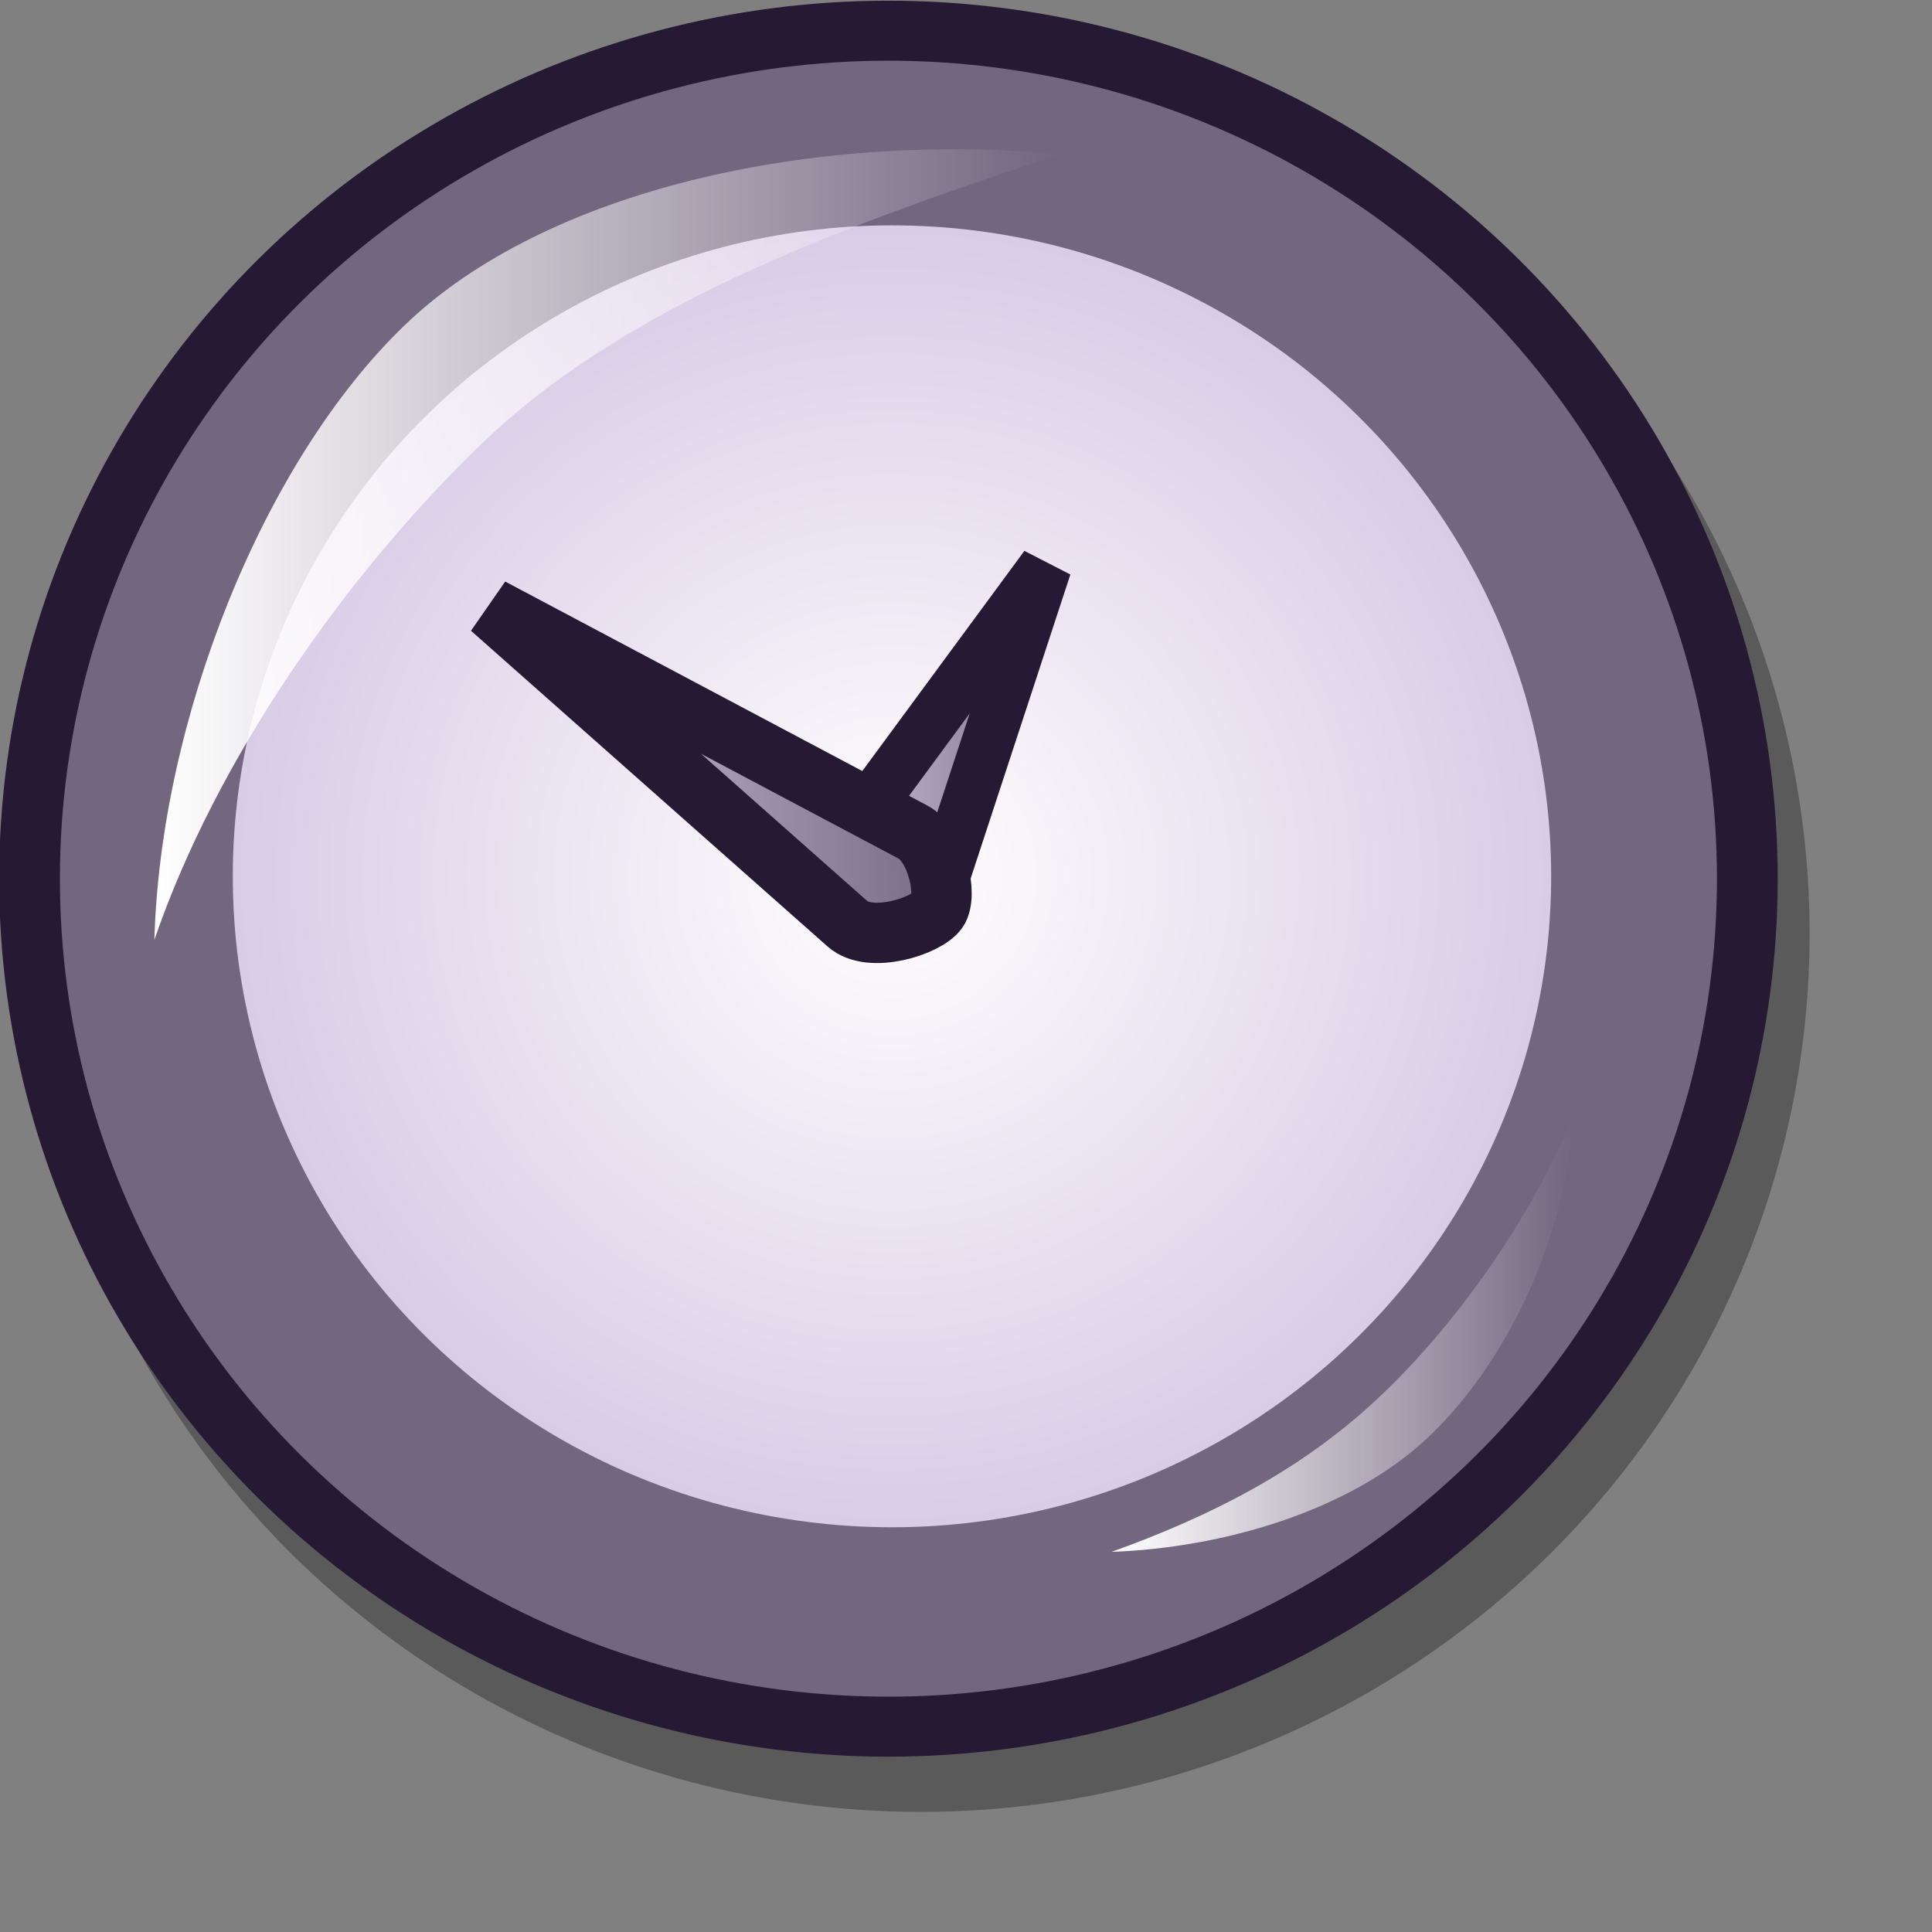 <?xml version="1.0" encoding="UTF-8" standalone="no"?>
<!DOCTYPE svg PUBLIC "-//W3C//DTD SVG 20010904//EN"
"http://www.w3.org/TR/2001/REC-SVG-20010904/DTD/svg10.dtd">
<!-- Created with Inkscape (http://www.inkscape.org/) -->
<svg
   id="svg1"
   sodipodi:version="0.32"
   inkscape:version="0.40"
   width="48pt"
   height="48pt"
   sodipodi:docbase="/home/jakob/dev/lila-cvs/lila/kde/scalable/actions"
   sodipodi:docname="player_time.svg"
   xmlns="http://www.w3.org/2000/svg"
   xmlns:cc="http://web.resource.org/cc/"
   xmlns:inkscape="http://www.inkscape.org/namespaces/inkscape"
   xmlns:sodipodi="http://sodipodi.sourceforge.net/DTD/sodipodi-0.dtd"
   xmlns:rdf="http://www.w3.org/1999/02/22-rdf-syntax-ns#"
   xmlns:dc="http://purl.org/dc/elements/1.1/"
   xmlns:xlink="http://www.w3.org/1999/xlink">
  <rect width="100%" height="100%" fill="#808080" stroke="none"/>
  <defs
     id="defs3">
    <linearGradient
       id="linearGradient599">
      <stop
         style="stop-color:#ffffff;stop-opacity:1;"
         offset="0"
         id="stop600" />
      <stop
         style="stop-color:#d9cce6;stop-opacity:1;"
         offset="1"
         id="stop601" />
    </linearGradient>
    <linearGradient
       id="linearGradient584">
      <stop
         style="stop-color:#ffffff;stop-opacity:1;"
         offset="0"
         id="stop585" />
      <stop
         style="stop-color:#ffffff;stop-opacity:0;"
         offset="1"
         id="stop586" />
    </linearGradient>
    <linearGradient
       id="linearGradient578">
      <stop
         style="stop-color:#d9cce6;stop-opacity:1;"
         offset="0"
         id="stop579" />
      <stop
         style="stop-color:#73667f;stop-opacity:1;"
         offset="1"
         id="stop580" />
    </linearGradient>
    <linearGradient
       xlink:href="#linearGradient599"
       id="linearGradient581"
       x1="0"
       y1="-0"
       x2="0.989"
       y2="0.984" />
    <linearGradient
       xlink:href="#linearGradient599"
       id="linearGradient583"
       x1="-0"
       y1="0"
       x2="0.975"
       y2="0.984" />
    <linearGradient
       xlink:href="#linearGradient599"
       id="linearGradient860"
       x1="0"
       y1="0"
       x2="0.989"
       y2="0.975" />
    <linearGradient
       xlink:href="#linearGradient584"
       id="linearGradient861"
       x1="14.192"
       y1="23.306"
       x2="31.558"
       y2="23.306"
       gradientTransform="matrix(1.07,0,0,0.935,45.44,24.722)"
       gradientUnits="userSpaceOnUse" />
    <linearGradient
       xlink:href="#linearGradient584"
       id="linearGradient862"
       x1="-0.085"
       y1="-0.133"
       x2="0.995"
       y2="0.969" />
    <radialGradient
       xlink:href="#linearGradient599"
       id="radialGradient595"
       cx="42.107"
       cy="34.268"
       fx="42.107"
       fy="34.268"
       r="21.773"
       gradientUnits="userSpaceOnUse" />
    <radialGradient
       xlink:href="#linearGradient578"
       id="radialGradient670"
       cx="48.063"
       cy="42.023"
       r="14.484"
       fx="46.661"
       fy="42.023"
       gradientUnits="userSpaceOnUse" />
    <linearGradient
       xlink:href="#linearGradient584"
       id="linearGradient733"
       x1="33.774"
       y1="42.992"
       x2="42.936"
       y2="42.992"
       gradientTransform="matrix(1.031,0,0,0.97,45.44,24.722)"
       gradientUnits="userSpaceOnUse" />
    <linearGradient
       inkscape:collect="always"
       xlink:href="#linearGradient584"
       id="linearGradient1255"
       gradientUnits="userSpaceOnUse"
       gradientTransform="matrix(1.07,0,0,0.935,-31.225,20.577)"
       x1="7.774"
       y1="16.794"
       x2="28.287"
       y2="36.602" />
    <linearGradient
       inkscape:collect="always"
       xlink:href="#linearGradient584"
       id="linearGradient1254"
       gradientUnits="userSpaceOnUse"
       gradientTransform="matrix(1.031,0,0,0.97,-31.225,20.577)"
       x1="33.774"
       y1="42.992"
       x2="42.936"
       y2="42.992" />
    <linearGradient
       inkscape:collect="always"
       xlink:href="#linearGradient578"
       id="linearGradient1253"
       gradientUnits="userSpaceOnUse"
       gradientTransform="matrix(1.151,0,0,0.869,-31.225,20.577)"
       x1="18.647"
       y1="39.768"
       x2="27.75"
       y2="39.768" />
    <linearGradient
       inkscape:collect="always"
       xlink:href="#linearGradient578"
       id="linearGradient1252"
       gradientUnits="userSpaceOnUse"
       gradientTransform="matrix(0.803,0,0,1.245,-31.225,20.577)"
       x1="35.474"
       y1="27.373"
       x2="42.334"
       y2="27.373" />
    <radialGradient
       inkscape:collect="always"
       xlink:href="#linearGradient578"
       id="radialGradient1251"
       gradientUnits="userSpaceOnUse"
       cx="35.073"
       cy="27.464"
       fx="34.738"
       fy="27.123"
       r="28.959" />
    <radialGradient
       inkscape:collect="always"
       xlink:href="#linearGradient578"
       id="radialGradient1250"
       gradientUnits="userSpaceOnUse"
       cx="48.063"
       cy="42.023"
       fx="46.661"
       fy="42.023"
       r="14.484" />
    <radialGradient
       inkscape:collect="always"
       xlink:href="#linearGradient578"
       id="radialGradient1239"
       gradientUnits="userSpaceOnUse"
       cx="48.063"
       cy="42.023"
       fx="46.661"
       fy="42.023"
       r="14.484" />
    <radialGradient
       inkscape:collect="always"
       xlink:href="#linearGradient578"
       id="radialGradient1238"
       gradientUnits="userSpaceOnUse"
       cx="35.073"
       cy="27.464"
       fx="34.738"
       fy="27.123"
       r="28.959" />
    <linearGradient
       inkscape:collect="always"
       xlink:href="#linearGradient578"
       id="linearGradient1237"
       gradientUnits="userSpaceOnUse"
       gradientTransform="matrix(0.803,0,0,1.245,-31.225,20.577)"
       x1="35.474"
       y1="27.373"
       x2="42.334"
       y2="27.373" />
    <linearGradient
       inkscape:collect="always"
       xlink:href="#linearGradient578"
       id="linearGradient1236"
       gradientUnits="userSpaceOnUse"
       gradientTransform="matrix(1.151,0,0,0.869,-31.225,20.577)"
       x1="18.647"
       y1="39.768"
       x2="27.75"
       y2="39.768" />
    <linearGradient
       inkscape:collect="always"
       xlink:href="#linearGradient584"
       id="linearGradient1235"
       gradientUnits="userSpaceOnUse"
       gradientTransform="matrix(1.031,0,0,0.97,-31.225,20.577)"
       x1="33.774"
       y1="42.992"
       x2="42.936"
       y2="42.992" />
    <linearGradient
       inkscape:collect="always"
       xlink:href="#linearGradient584"
       id="linearGradient1234"
       gradientUnits="userSpaceOnUse"
       gradientTransform="matrix(1.07,0,0,0.935,-31.225,20.577)"
       x1="7.774"
       y1="16.794"
       x2="28.287"
       y2="36.602" />
    <linearGradient
       inkscape:collect="always"
       xlink:href="#linearGradient578"
       id="linearGradient1219"
       gradientTransform="scale(1.151,0.869)"
       x1="18.647"
       y1="39.768"
       x2="27.75"
       y2="39.768"
       gradientUnits="userSpaceOnUse" />
    <linearGradient
       inkscape:collect="always"
       xlink:href="#linearGradient578"
       id="linearGradient1218"
       gradientTransform="scale(0.803,1.245)"
       x1="35.474"
       y1="27.373"
       x2="42.334"
       y2="27.373"
       gradientUnits="userSpaceOnUse" />
    <linearGradient
       id="linearGradient1182">
      <stop
         style="stop-color:#ffffff;stop-opacity:1;"
         offset="0"
         id="stop1183" />
      <stop
         style="stop-color:#d9cce6;stop-opacity:1;"
         offset="1"
         id="stop1184" />
    </linearGradient>
    <linearGradient
       id="linearGradient1185">
      <stop
         style="stop-color:#ffffff;stop-opacity:1;"
         offset="0"
         id="stop1186" />
      <stop
         style="stop-color:#ffffff;stop-opacity:0;"
         offset="1"
         id="stop1187" />
    </linearGradient>
    <linearGradient
       id="linearGradient1192">
      <stop
         style="stop-color:#d9cce6;stop-opacity:1;"
         offset="0"
         id="stop1193" />
      <stop
         style="stop-color:#73667f;stop-opacity:1;"
         offset="1"
         id="stop1194" />
    </linearGradient>
    <linearGradient
       xlink:href="#linearGradient599"
       id="linearGradient1195"
       x1="0"
       y1="-0"
       x2="0.989"
       y2="0.984" />
    <linearGradient
       xlink:href="#linearGradient599"
       id="linearGradient1196"
       x1="-0"
       y1="0"
       x2="0.975"
       y2="0.984" />
    <linearGradient
       xlink:href="#linearGradient599"
       id="linearGradient1197"
       x1="0"
       y1="0"
       x2="0.989"
       y2="0.975" />
    <linearGradient
       xlink:href="#linearGradient584"
       id="linearGradient1198"
       x1="-0"
       y1="0"
       x2="1"
       y2="0" />
    <linearGradient
       xlink:href="#linearGradient584"
       id="linearGradient1199"
       x1="-0.085"
       y1="-0.133"
       x2="0.995"
       y2="0.969" />
    <radialGradient
       xlink:href="#linearGradient599"
       id="radialGradient1200" />
    <radialGradient
       xlink:href="#linearGradient578"
       id="radialGradient1508"
       cx="48.063"
       cy="42.023"
       r="14.484"
       fx="46.661"
       fy="42.023"
       gradientUnits="userSpaceOnUse" />
    <linearGradient
       xlink:href="#linearGradient584"
       id="linearGradient1507"
       x1="33.774"
       y1="42.992"
       x2="42.936"
       y2="42.992"
       gradientTransform="scale(1.031,0.97)"
       gradientUnits="userSpaceOnUse" />
    <linearGradient
       inkscape:collect="always"
       xlink:href="#linearGradient584"
       id="linearGradient1191"
       x1="0.713"
       y1="5.481"
       x2="19.079"
       y2="24.214"
       gradientTransform="scale(1.393,0.718)"
       gradientUnits="userSpaceOnUse" />
    <linearGradient
       inkscape:collect="always"
       xlink:href="#linearGradient599"
       id="linearGradient1190"
       x1="5.033"
       y1="4.531"
       x2="23.087"
       y2="22.757"
       gradientTransform="scale(1.204,0.831)"
       gradientUnits="userSpaceOnUse" />
    <linearGradient
       inkscape:collect="always"
       xlink:href="#linearGradient599"
       id="linearGradient1189"
       x1="0.722"
       y1="18.033"
       x2="17.643"
       y2="34.706"
       gradientTransform="scale(1.303,0.767)"
       gradientUnits="userSpaceOnUse" />
    <linearGradient
       inkscape:collect="always"
       xlink:href="#linearGradient599"
       id="linearGradient1188"
       x1="0.916"
       y1="4.115"
       x2="25.931"
       y2="29.016"
       gradientTransform="scale(1.093,0.915)"
       gradientUnits="userSpaceOnUse" />
    <radialGradient
       xlink:href="#linearGradient578"
       id="radialGradient1502"
       cx="35.073"
       cy="27.464"
       r="28.959"
       fx="34.738"
       fy="27.123"
       gradientUnits="userSpaceOnUse" />
    <linearGradient
       xlink:href="#linearGradient584"
       id="linearGradient1501"
       x1="2.983"
       y1="8.878"
       x2="41.474"
       y2="48.137"
       gradientTransform="scale(1.25,0.8)"
       gradientUnits="userSpaceOnUse" />
    <linearGradient
       xlink:href="#linearGradient584"
       id="linearGradient1500"
       x1="7.774"
       y1="16.794"
       x2="28.287"
       y2="36.602"
       gradientTransform="scale(1.07,0.935)"
       gradientUnits="userSpaceOnUse" />
    <linearGradient
       xlink:href="#linearGradient599"
       id="linearGradient1499"
       x1="3.218"
       y1="34.39"
       x2="36.434"
       y2="67.119"
       gradientTransform="scale(1.486,0.673)"
       gradientUnits="userSpaceOnUse" />
    <linearGradient
       xlink:href="#linearGradient599"
       id="linearGradient1498"
       x1="3.782"
       y1="9.184"
       x2="39.99"
       y2="45.74"
       gradientTransform="scale(1.342,0.745)"
       gradientUnits="userSpaceOnUse" />
    <linearGradient
       xlink:href="#linearGradient599"
       id="linearGradient1497"
       x1="2.965"
       y1="8.154"
       x2="48.026"
       y2="53.01"
       gradientTransform="scale(1.172,0.853)"
       gradientUnits="userSpaceOnUse" />
    <linearGradient
       id="linearGradient1494">
      <stop
         style="stop-color:#d9cce6;stop-opacity:1;"
         offset="0"
         id="stop1495" />
      <stop
         style="stop-color:#73667f;stop-opacity:1;"
         offset="1"
         id="stop1496" />
    </linearGradient>
    <linearGradient
       id="linearGradient1491">
      <stop
         style="stop-color:#ffffff;stop-opacity:1;"
         offset="0"
         id="stop1492" />
      <stop
         style="stop-color:#ffffff;stop-opacity:0;"
         offset="1"
         id="stop1493" />
    </linearGradient>
    <linearGradient
       id="linearGradient1488">
      <stop
         style="stop-color:#ffffff;stop-opacity:1;"
         offset="0"
         id="stop1489" />
      <stop
         style="stop-color:#d9cce6;stop-opacity:1;"
         offset="1"
         id="stop1490" />
    </linearGradient>
    <linearGradient
       inkscape:collect="always"
       xlink:href="#linearGradient578"
       id="linearGradient1544"
       gradientTransform="matrix(1.151,0,0,0.869,45.44,24.722)"
       x1="18.647"
       y1="39.768"
       x2="27.75"
       y2="39.768"
       gradientUnits="userSpaceOnUse" />
    <linearGradient
       inkscape:collect="always"
       xlink:href="#linearGradient578"
       id="linearGradient1545"
       gradientTransform="matrix(0.803,0,0,1.245,45.44,24.722)"
       x1="35.474"
       y1="27.373"
       x2="42.334"
       y2="27.373"
       gradientUnits="userSpaceOnUse" />
    <radialGradient
       inkscape:collect="always"
       xlink:href="#linearGradient578"
       id="radialGradient1556"
       gradientUnits="userSpaceOnUse"
       cx="48.063"
       cy="42.023"
       fx="46.661"
       fy="42.023"
       r="14.484" />
    <radialGradient
       inkscape:collect="always"
       xlink:href="#linearGradient599"
       id="radialGradient1557"
       gradientUnits="userSpaceOnUse"
       cx="42.107"
       cy="34.268"
       fx="42.107"
       fy="34.268"
       r="21.773" />
    <linearGradient
       inkscape:collect="always"
       xlink:href="#linearGradient578"
       id="linearGradient1558"
       gradientUnits="userSpaceOnUse"
       gradientTransform="matrix(0.803,0,0,1.245,45.44,24.722)"
       x1="35.474"
       y1="27.373"
       x2="42.334"
       y2="27.373" />
    <linearGradient
       inkscape:collect="always"
       xlink:href="#linearGradient578"
       id="linearGradient1559"
       gradientUnits="userSpaceOnUse"
       gradientTransform="matrix(1.151,0,0,0.869,45.44,24.722)"
       x1="18.647"
       y1="39.768"
       x2="27.75"
       y2="39.768" />
    <linearGradient
       inkscape:collect="always"
       xlink:href="#linearGradient584"
       id="linearGradient1560"
       gradientUnits="userSpaceOnUse"
       gradientTransform="matrix(1.031,0,0,0.97,45.44,24.722)"
       x1="33.774"
       y1="42.992"
       x2="42.936"
       y2="42.992" />
    <linearGradient
       inkscape:collect="always"
       xlink:href="#linearGradient584"
       id="linearGradient1561"
       gradientUnits="userSpaceOnUse"
       gradientTransform="matrix(1.07,0,0,0.935,45.44,24.722)"
       x1="14.192"
       y1="23.306"
       x2="31.558"
       y2="23.306" />
  </defs>
  <sodipodi:namedview
     id="base"
     pagecolor="#ffffff"
     bordercolor="#666666"
     borderopacity="1.0"
     inkscape:pageopacity="0.0"
     inkscape:pageshadow="2"
     inkscape:zoom="11.313708"
     inkscape:cx="21.000001"
     inkscape:cy="25.582902"
     inkscape:window-width="1400"
     inkscape:window-height="991"
     inkscape:window-x="0"
     inkscape:window-y="0"
     inkscape:current-layer="svg1" />
  <g
     id="g1546"
     transform="matrix(1.615,0,0,1.613,-92.789,-70.073)">
    <g
       transform="matrix(0.664,0,0,0.657,54.957,41.384)"
       style="font-size:12;opacity:0.3;stroke:#000000"
       id="g677">
      <ellipse
         cx="47.596"
         cy="41.556"
         rx="28.881"
         ry="28.881"
         transform="matrix(0.918,0,0,0.918,-11.487,-5.833)"
         style="fill-rule:evenodd;stroke-width:2.054"
         id="path675"
         d="M 76.477 41.556 A 28.881 28.881 0 1 0 18.714,41.556 A 28.881 28.881 0 1 0 76.477 41.556 z"
         sodipodi:cx="47.595680"
         sodipodi:cy="41.555550"
         sodipodi:rx="28.881311"
         sodipodi:ry="28.881311" />
      <ellipse
         cx="42.107"
         cy="34.268"
         rx="21.773"
         ry="21.773"
         transform="matrix(0.935,0,0,0.935,-7.036,0.206)"
         style="fill-rule:evenodd;stroke-width:1pt"
         id="path676"
         d="M 63.881 34.268 A 21.773 21.773 0 1 0 20.334,34.268 A 21.773 21.773 0 1 0 63.881 34.268 z"
         sodipodi:cx="42.107330"
         sodipodi:cy="34.267742"
         sodipodi:rx="21.773449"
         sodipodi:ry="21.773449" />
    </g>
    <ellipse
       cx="47.596"
       cy="41.556"
       rx="28.881"
       ry="28.881"
       transform="matrix(0.61,0,0,0.603,46.644,36.43)"
       style="font-size:12;fill:url(#radialGradient1556);fill-opacity:1;fill-rule:evenodd;stroke:#261933;stroke-width:2.043"
       id="path594"
       d="M 76.477 41.556 A 28.881 28.881 0 1 0 18.714,41.556 A 28.881 28.881 0 1 0 76.477 41.556 z"
       sodipodi:cx="47.595680"
       sodipodi:cy="41.555550"
       sodipodi:rx="28.881311"
       sodipodi:ry="28.881311" />
    <ellipse
       cx="42.107"
       cy="34.268"
       rx="21.773"
       ry="21.773"
       transform="matrix(0.621,0,0,0.614,49.602,40.399)"
       style="font-size:12;fill:url(#radialGradient1557);fill-opacity:1;fill-rule:evenodd;stroke:none;stroke-width:1pt;stroke-opacity:1"
       id="path623"
       d="M 63.881 34.268 A 21.773 21.773 0 1 0 20.334,34.268 A 21.773 21.773 0 1 0 63.881 34.268 z"
       sodipodi:cx="42.107330"
       sodipodi:cy="34.267742"
       sodipodi:rx="21.773449"
       sodipodi:ry="21.773449" />
    <path
       d="M 75.222,62.481 C 74.861,62.299 74.259,61.385 74.535,61.009 L 78.899,55.074 L 76.612,62.056 C 76.479,62.46 75.553,62.648 75.222,62.481 z "
       style="font-size:12;fill:url(#linearGradient1558);fill-opacity:1;fill-rule:evenodd;stroke:#261933;stroke-width:1.074"
       id="path666" />
    <path
       d="M 76.685,62.141 C 76.452,62.47 75.303,62.828 74.84,62.417 L 67.526,55.933 L 76.179,60.53 C 76.68,60.796 76.898,61.841 76.685,62.141 z "
       style="font-size:12;fill:url(#linearGradient1559);fill-opacity:1;fill-rule:evenodd;stroke:#261933;stroke-width:1.239"
       id="path667" />
    <path
       d="M 89.703,66.425 C 88.834,68.488 87.3,70.696 85.655,72.219 C 84.11,73.649 82.302,74.575 80.257,75.313 C 82.527,75.232 85.105,74.482 86.698,73.008 C 88.295,71.529 89.581,68.933 89.703,66.425 z "
       style="font-size:12;fill:url(#linearGradient1560);fill-opacity:1;fill-rule:evenodd;stroke-width:1pt"
       id="path668" />
    <path
       d="M 60.621,62.744 C 60.747,58.237 62.836,52.934 65.756,50.121 C 68.651,47.332 74.113,46.137 79.198,46.61 C 74.969,48.017 70.395,49.607 67.342,52.548 C 64.581,55.209 61.905,58.997 60.621,62.744 z "
       style="font-size:12;fill:url(#linearGradient1561);fill-opacity:1;fill-rule:evenodd;stroke-width:1pt"
       id="path593" />
  </g>
</svg>
